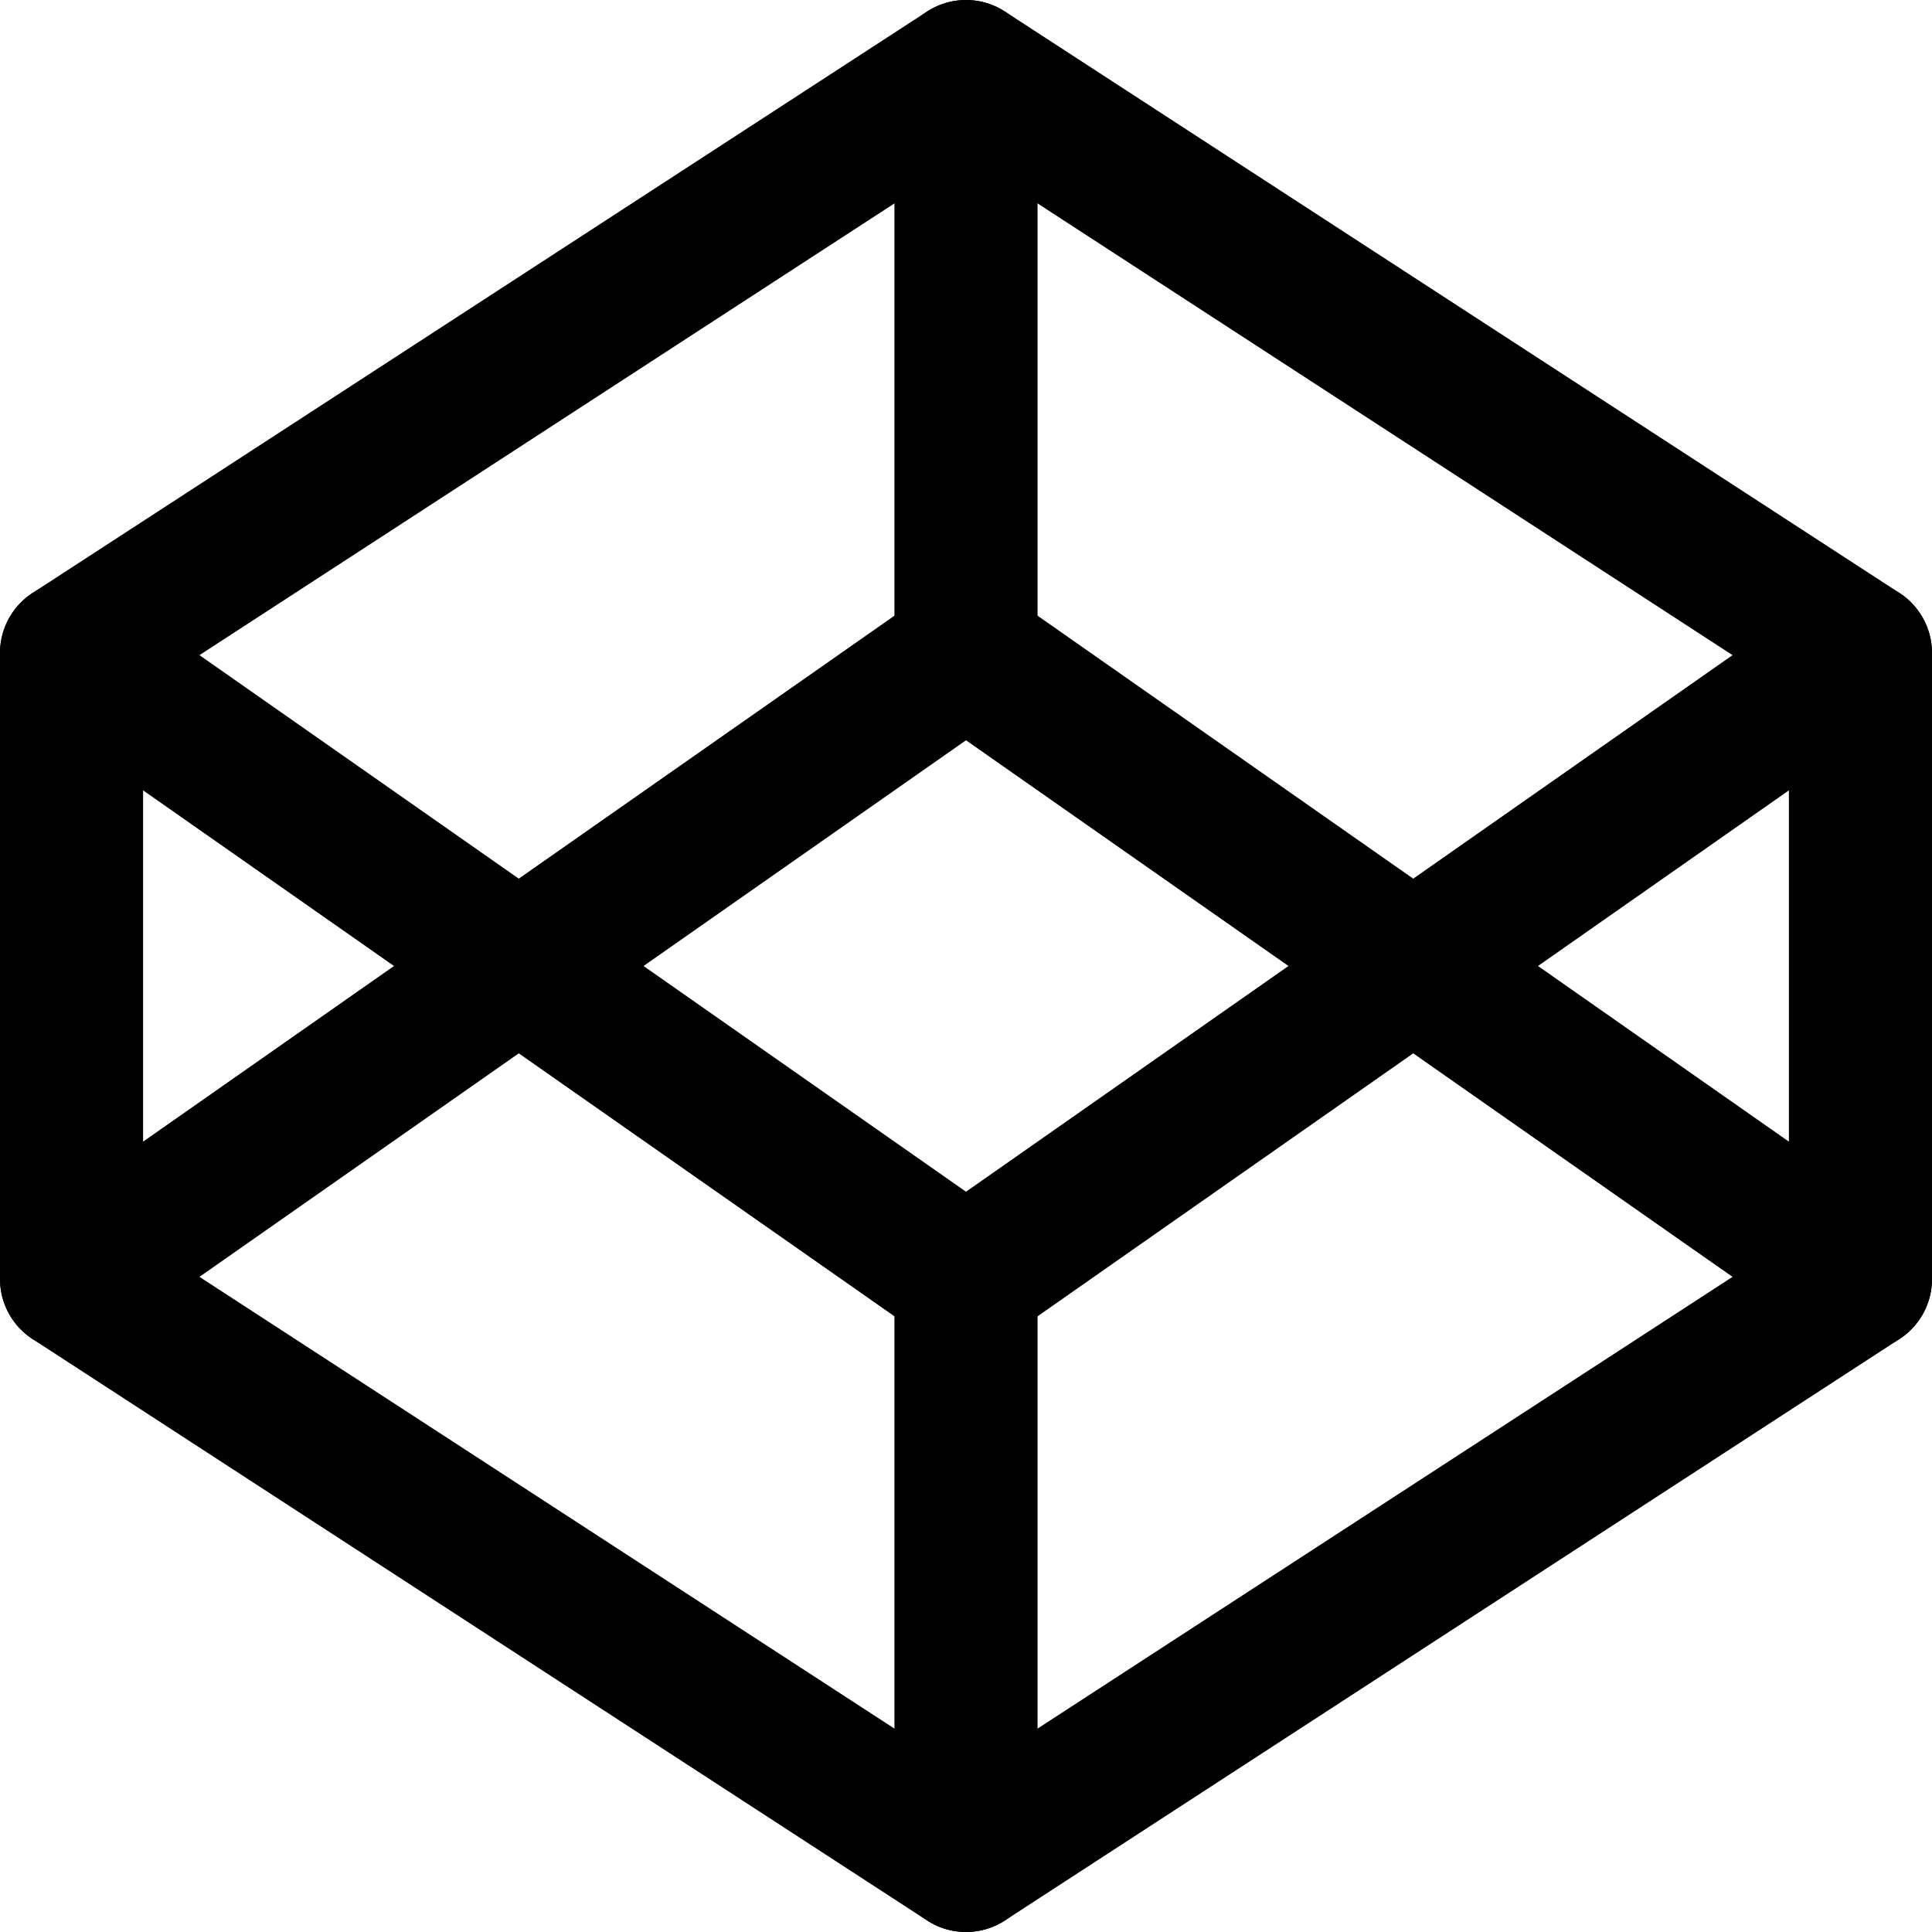 <svg width="27" height="27" viewBox="0 0 27 27" fill="none" xmlns="http://www.w3.org/2000/svg">
<path d="M13.5 1L26 9.125V17.875L13.5 26L1 17.875V9.125L13.5 1Z" stroke="black" stroke-width="2" stroke-linecap="round" stroke-linejoin="round"/>
<path d="M13.5 26V17.875" stroke="black" stroke-width="2" stroke-linecap="round" stroke-linejoin="round"/>
<path d="M26 9.125L13.5 17.875L1 9.125" stroke="black" stroke-width="2" stroke-linecap="round" stroke-linejoin="round"/>
<path d="M1 17.875L13.5 9.125L26 17.875" stroke="black" stroke-width="2" stroke-linecap="round" stroke-linejoin="round"/>
<path d="M13.5 1V9.125" stroke="black" stroke-width="2" stroke-linecap="round" stroke-linejoin="round"/>
</svg>
